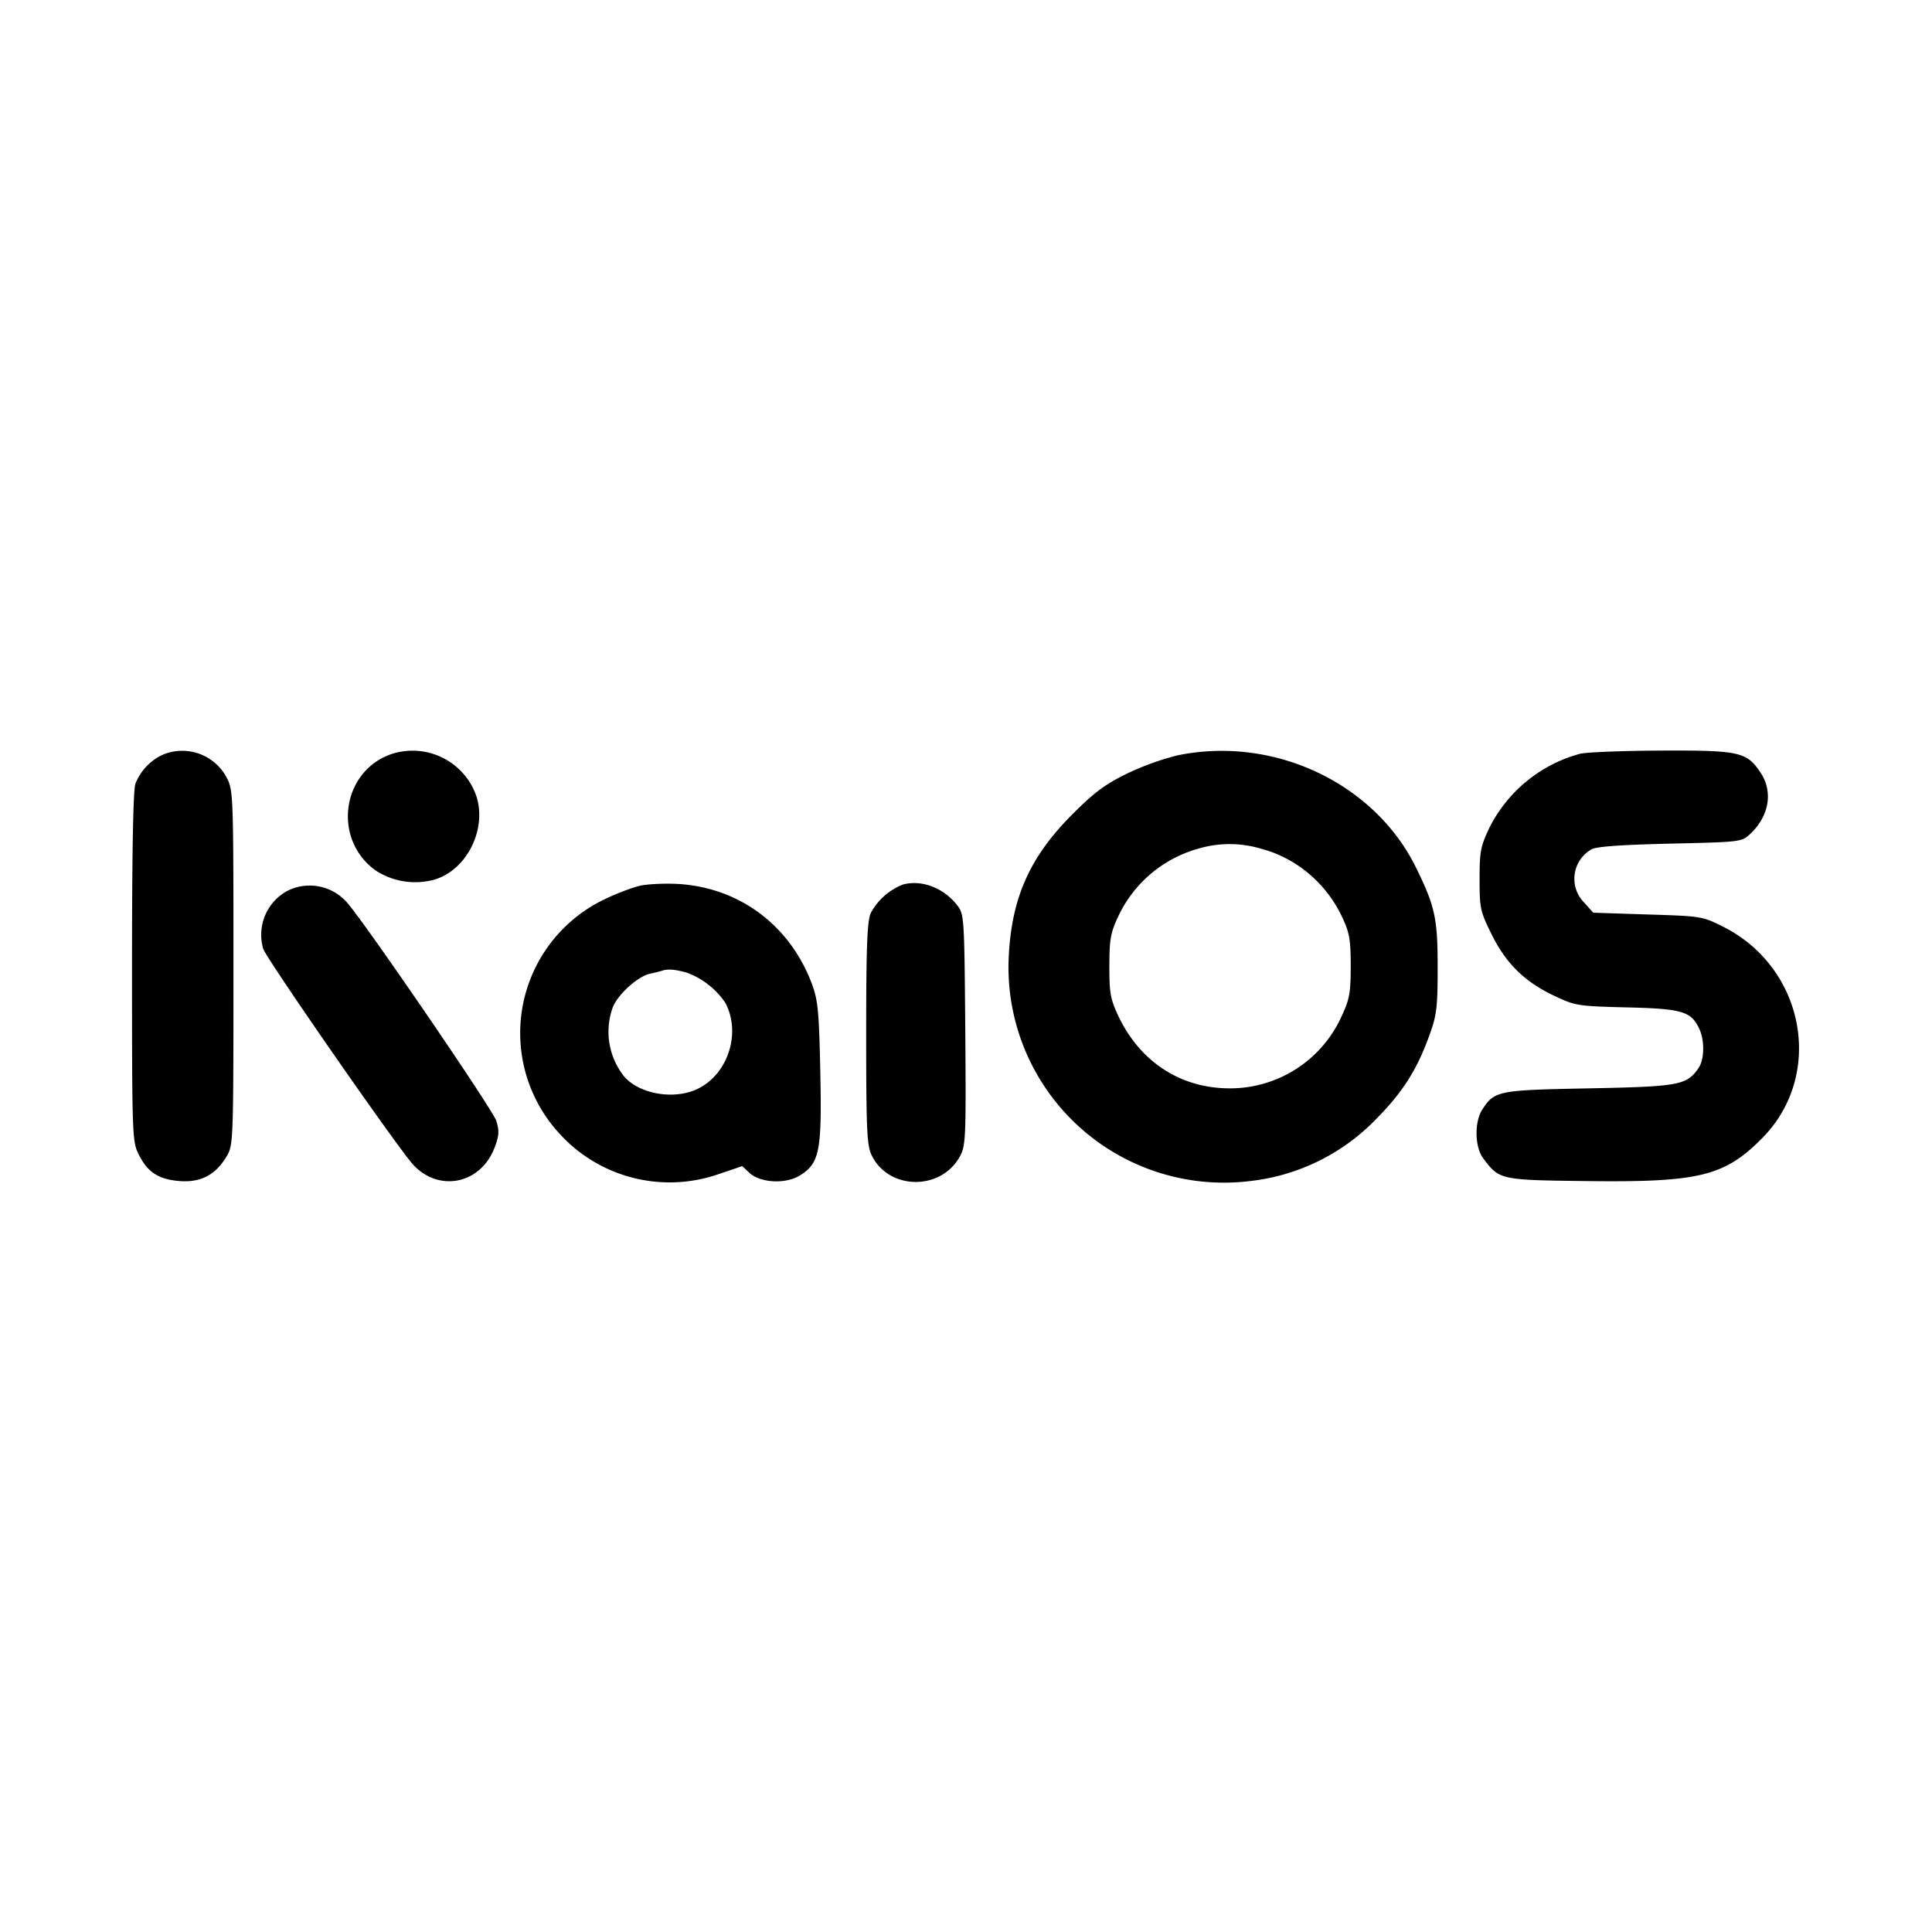 <svg viewBox="0 0 24 24" xmlns="http://www.w3.org/2000/svg"><path d="M2.02 9.376a.67.67 0 0 0-.337.357c-.029.074-.043.841-.043 2.277 0 2.089.003 2.17.081 2.327.111.226.251.316.517.335.261.018.444-.08.58-.312.08-.137.082-.193.082-2.34 0-2.153-.002-2.203-.084-2.36a.625.625 0 0 0-.796-.284m2.84-.008c-.622.218-.732 1.066-.188 1.449a.9.9 0 0 0 .741.105c.399-.131.641-.638.5-1.046a.84.84 0 0 0-1.053-.508m9.76.017a3.4 3.4 0 0 0-.62.225c-.272.133-.408.234-.681.508-.522.524-.748 1.024-.787 1.746a2.676 2.676 0 0 0 3.001 2.807 2.57 2.57 0 0 0 1.566-.774c.323-.326.502-.607.653-1.024.096-.264.107-.348.107-.853.001-.606-.032-.761-.267-1.239-.518-1.057-1.775-1.647-2.972-1.396m5.01-.022a1.78 1.78 0 0 0-1.127.917c-.111.234-.123.298-.123.642 0 .361.008.399.149.684.18.365.412.592.784.767.257.121.29.126.887.141.681.016.798.048.899.245.079.151.078.399-.001.512-.147.21-.241.227-1.36.249-1.132.022-1.171.029-1.325.264-.098.151-.093.463.009.601.206.274.203.274 1.31.287 1.378.016 1.694-.062 2.161-.536.772-.782.529-2.108-.48-2.62-.265-.134-.272-.135-.944-.156l-.677-.022-.116-.129a.42.42 0 0 1 .096-.659c.06-.034.371-.056.975-.07.878-.02.888-.021.994-.12.237-.222.288-.525.128-.764-.171-.256-.264-.276-1.229-.272-.473.002-.927.02-1.01.039m-3.969 1.179c.442.115.815.43 1.013.853.09.193.105.279.105.605 0 .332-.014.41-.111.62a1.52 1.52 0 0 1-1.389.9c-.614 0-1.119-.329-1.39-.906-.095-.204-.109-.283-.108-.614 0-.326.015-.412.106-.607a1.56 1.56 0 0 1 1-.851 1.36 1.36 0 0 1 .774 0m-7.701.459c-.099.021-.308.1-.464.177a1.842 1.842 0 0 0-.559 2.89 1.85 1.85 0 0 0 1.991.517l.292-.099.089.083c.135.126.449.143.626.034.246-.152.276-.303.255-1.289-.015-.734-.029-.885-.099-1.078-.27-.734-.899-1.209-1.665-1.255-.157-.009-.367 0-.466.02m3.26-.014a.77.77 0 0 0-.404.357c-.044.105-.056.422-.056 1.499 0 1.183.009 1.383.066 1.503.209.442.867.451 1.101.014.07-.131.074-.236.064-1.567-.011-1.37-.014-1.432-.093-1.538-.166-.221-.442-.33-.678-.268m-7.651.08a.62.62 0 0 0-.299.72c.046.134 1.686 2.494 1.865 2.684.322.344.837.235 1.008-.213.057-.149.061-.207.023-.333-.041-.137-1.652-2.492-1.86-2.719a.616.616 0 0 0-.737-.139m4.962 1.015a1 1 0 0 1 .478.373c.198.369.041.876-.33 1.065-.288.147-.728.078-.924-.146a.89.89 0 0 1-.141-.866c.067-.16.31-.379.457-.411.06-.013.127-.03.149-.037.076-.026.16-.019.311.022" fill-rule="evenodd"/></svg>